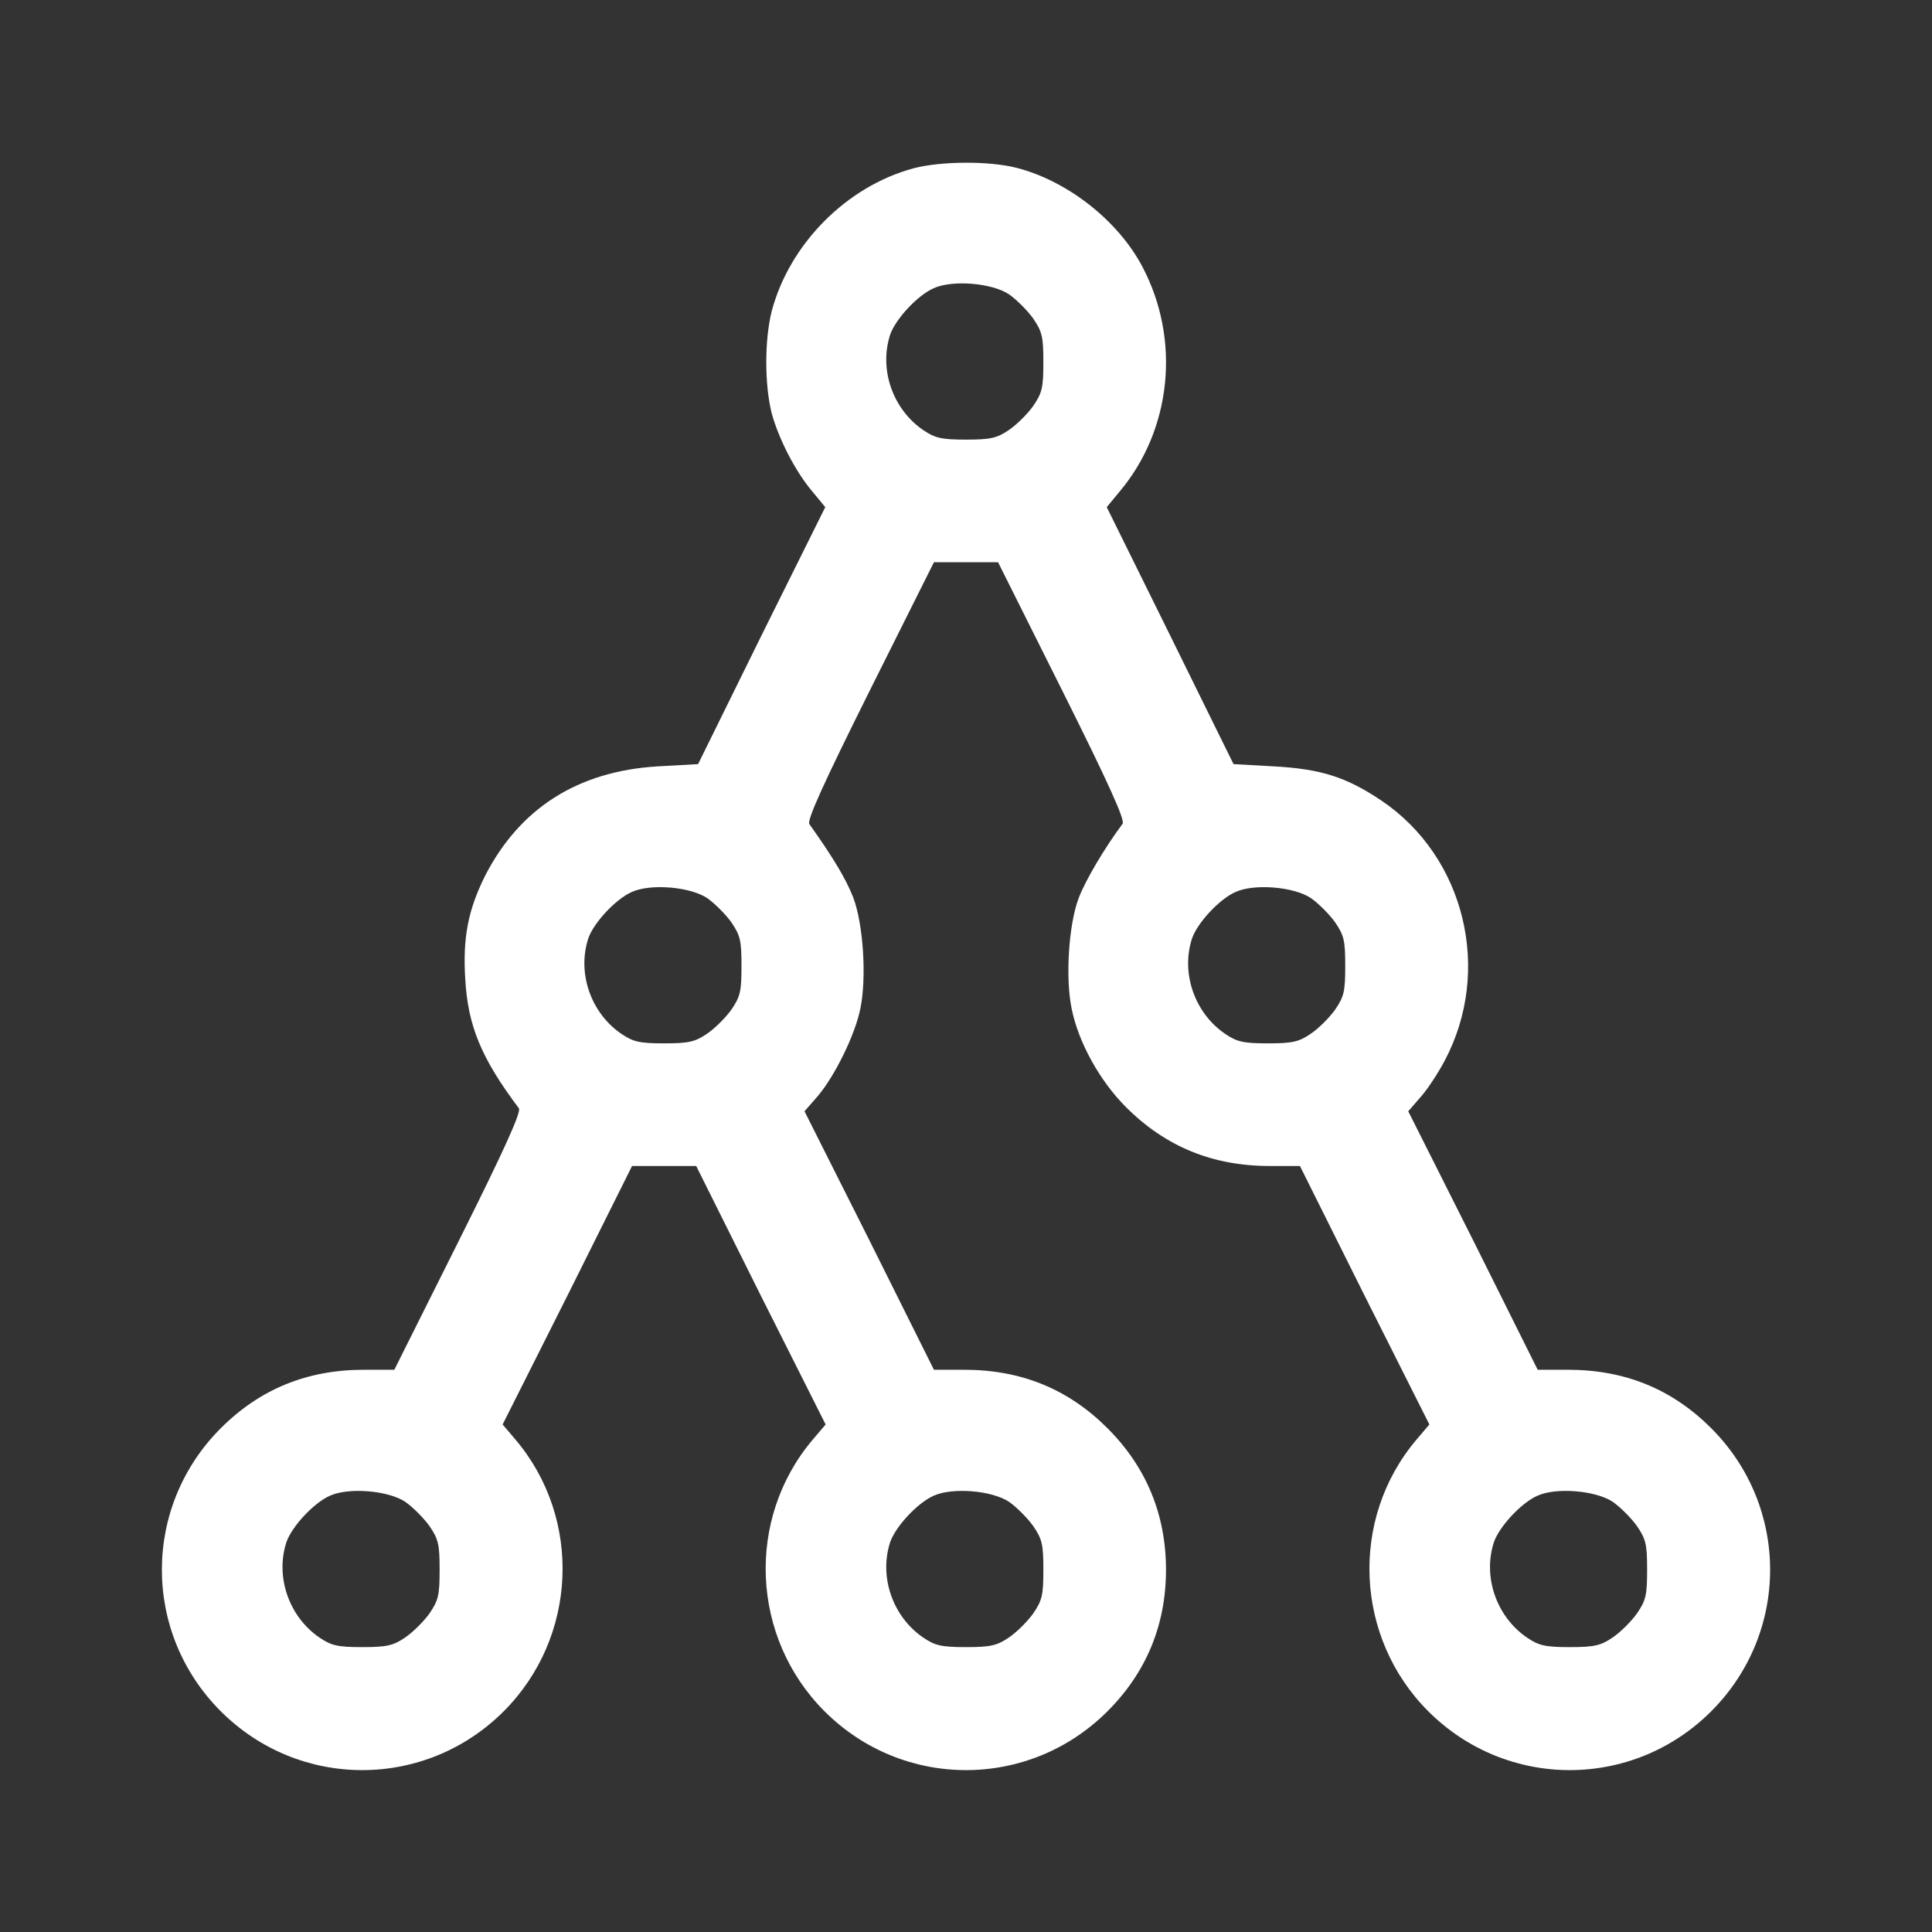 <svg width="120" height="120" viewBox="0 0 120 120" fill="none" xmlns="http://www.w3.org/2000/svg">
    <rect x="0" y="0" width="120" height="120" fill="#333333" stroke="none"/>
    <path d="M56.742 10.453C52.57 11.578 49.031 15.164 47.93 19.336C47.484 21.117 47.484 23.883 47.93 25.664C48.375 27.281 49.406 29.297 50.484 30.562L51.258 31.5L47.297 39.469L43.359 47.461L40.828 47.602C35.883 47.906 32.273 50.203 30.117 54.422C29.086 56.508 28.734 58.219 28.898 60.82C29.062 63.703 29.883 65.719 32.227 68.836C32.391 69.047 31.359 71.344 28.477 77.109L24.492 85.078H22.617C19.078 85.078 16.148 86.273 13.711 88.711C8.836 93.586 8.836 101.414 13.711 106.289C18.586 111.164 26.414 111.164 31.289 106.289C35.859 101.719 36.188 94.336 32.016 89.414L31.219 88.477L35.25 80.461L39.258 72.422H41.25H43.242L47.25 80.461L51.281 88.477L50.484 89.414C46.312 94.336 46.641 101.719 51.211 106.289C56.086 111.164 63.914 111.164 68.789 106.289C71.203 103.875 72.422 100.922 72.422 97.5C72.422 94.078 71.203 91.125 68.789 88.711C66.352 86.273 63.422 85.078 59.883 85.078H58.008L54 77.039L49.969 69.023L50.789 68.086C51.844 66.844 53.109 64.289 53.438 62.648C53.836 60.727 53.625 57.398 52.992 55.734C52.547 54.609 51.82 53.367 50.273 51.188C50.109 50.953 51.094 48.773 54.023 42.891L58.008 34.922H60H61.992L65.977 42.891C68.859 48.656 69.891 50.953 69.727 51.164C68.625 52.641 67.43 54.656 67.008 55.758C66.375 57.398 66.164 60.75 66.562 62.648C66.984 64.758 68.32 67.148 69.938 68.766C72.398 71.227 75.328 72.422 78.867 72.422H80.742L84.75 80.461L88.781 88.477L87.984 89.414C83.812 94.336 84.141 101.719 88.711 106.289C93.586 111.164 101.414 111.164 106.289 106.289C111.164 101.414 111.164 93.586 106.289 88.711C103.852 86.273 100.922 85.078 97.383 85.078H95.508L91.5 77.039L87.469 69.023L88.242 68.133C88.664 67.664 89.32 66.656 89.719 65.906C92.719 60.281 90.984 53.203 85.781 49.711C83.602 48.258 82.055 47.766 79.148 47.602L76.617 47.461L72.68 39.469L68.742 31.5L69.516 30.562C72.773 26.719 73.359 21.094 70.945 16.547C69.445 13.711 66.328 11.25 63.164 10.43C61.453 9.984 58.43 10.008 56.742 10.453ZM62.672 18.281C63.141 18.609 63.82 19.289 64.172 19.781C64.734 20.602 64.805 20.93 64.805 22.5C64.805 24.07 64.734 24.398 64.172 25.219C63.82 25.711 63.141 26.391 62.648 26.719C61.922 27.211 61.523 27.305 60 27.305C58.477 27.305 58.078 27.211 57.352 26.719C55.453 25.43 54.586 22.945 55.289 20.789C55.617 19.828 56.977 18.352 57.984 17.906C59.156 17.367 61.617 17.578 62.672 18.281ZM43.922 55.781C44.391 56.109 45.07 56.789 45.422 57.281C45.984 58.102 46.055 58.43 46.055 60C46.055 61.57 45.984 61.898 45.422 62.719C45.07 63.211 44.391 63.891 43.898 64.219C43.172 64.711 42.773 64.805 41.25 64.805C39.727 64.805 39.328 64.711 38.602 64.219C36.703 62.93 35.836 60.445 36.539 58.289C36.867 57.328 38.227 55.852 39.234 55.406C40.406 54.867 42.867 55.078 43.922 55.781ZM81.422 55.781C81.891 56.109 82.57 56.789 82.922 57.281C83.484 58.102 83.555 58.43 83.555 60C83.555 61.57 83.484 61.898 82.922 62.719C82.57 63.211 81.891 63.891 81.398 64.219C80.672 64.711 80.273 64.805 78.75 64.805C77.227 64.805 76.828 64.711 76.102 64.219C74.203 62.93 73.336 60.445 74.039 58.289C74.367 57.328 75.727 55.852 76.734 55.406C77.906 54.867 80.367 55.078 81.422 55.781ZM25.172 93.281C25.641 93.609 26.32 94.289 26.672 94.781C27.234 95.602 27.305 95.93 27.305 97.5C27.305 99.07 27.234 99.398 26.672 100.219C26.32 100.711 25.641 101.391 25.148 101.719C24.422 102.211 24.023 102.305 22.5 102.305C20.977 102.305 20.578 102.211 19.852 101.719C17.953 100.43 17.086 97.945 17.789 95.789C18.117 94.828 19.477 93.352 20.484 92.906C21.656 92.367 24.117 92.578 25.172 93.281ZM62.672 93.281C63.141 93.609 63.82 94.289 64.172 94.781C64.734 95.602 64.805 95.93 64.805 97.5C64.805 99.07 64.734 99.398 64.172 100.219C63.82 100.711 63.141 101.391 62.648 101.719C61.922 102.211 61.523 102.305 60 102.305C58.477 102.305 58.078 102.211 57.352 101.719C55.453 100.43 54.586 97.945 55.289 95.789C55.617 94.828 56.977 93.352 57.984 92.906C59.156 92.367 61.617 92.578 62.672 93.281ZM100.172 93.281C100.641 93.609 101.32 94.289 101.672 94.781C102.234 95.602 102.305 95.93 102.305 97.5C102.305 99.07 102.234 99.398 101.672 100.219C101.32 100.711 100.641 101.391 100.148 101.719C99.422 102.211 99.023 102.305 97.5 102.305C95.977 102.305 95.578 102.211 94.852 101.719C92.953 100.43 92.086 97.945 92.789 95.789C93.117 94.828 94.477 93.352 95.484 92.906C96.656 92.367 99.117 92.578 100.172 93.281Z" fill="white"/>
</svg>
